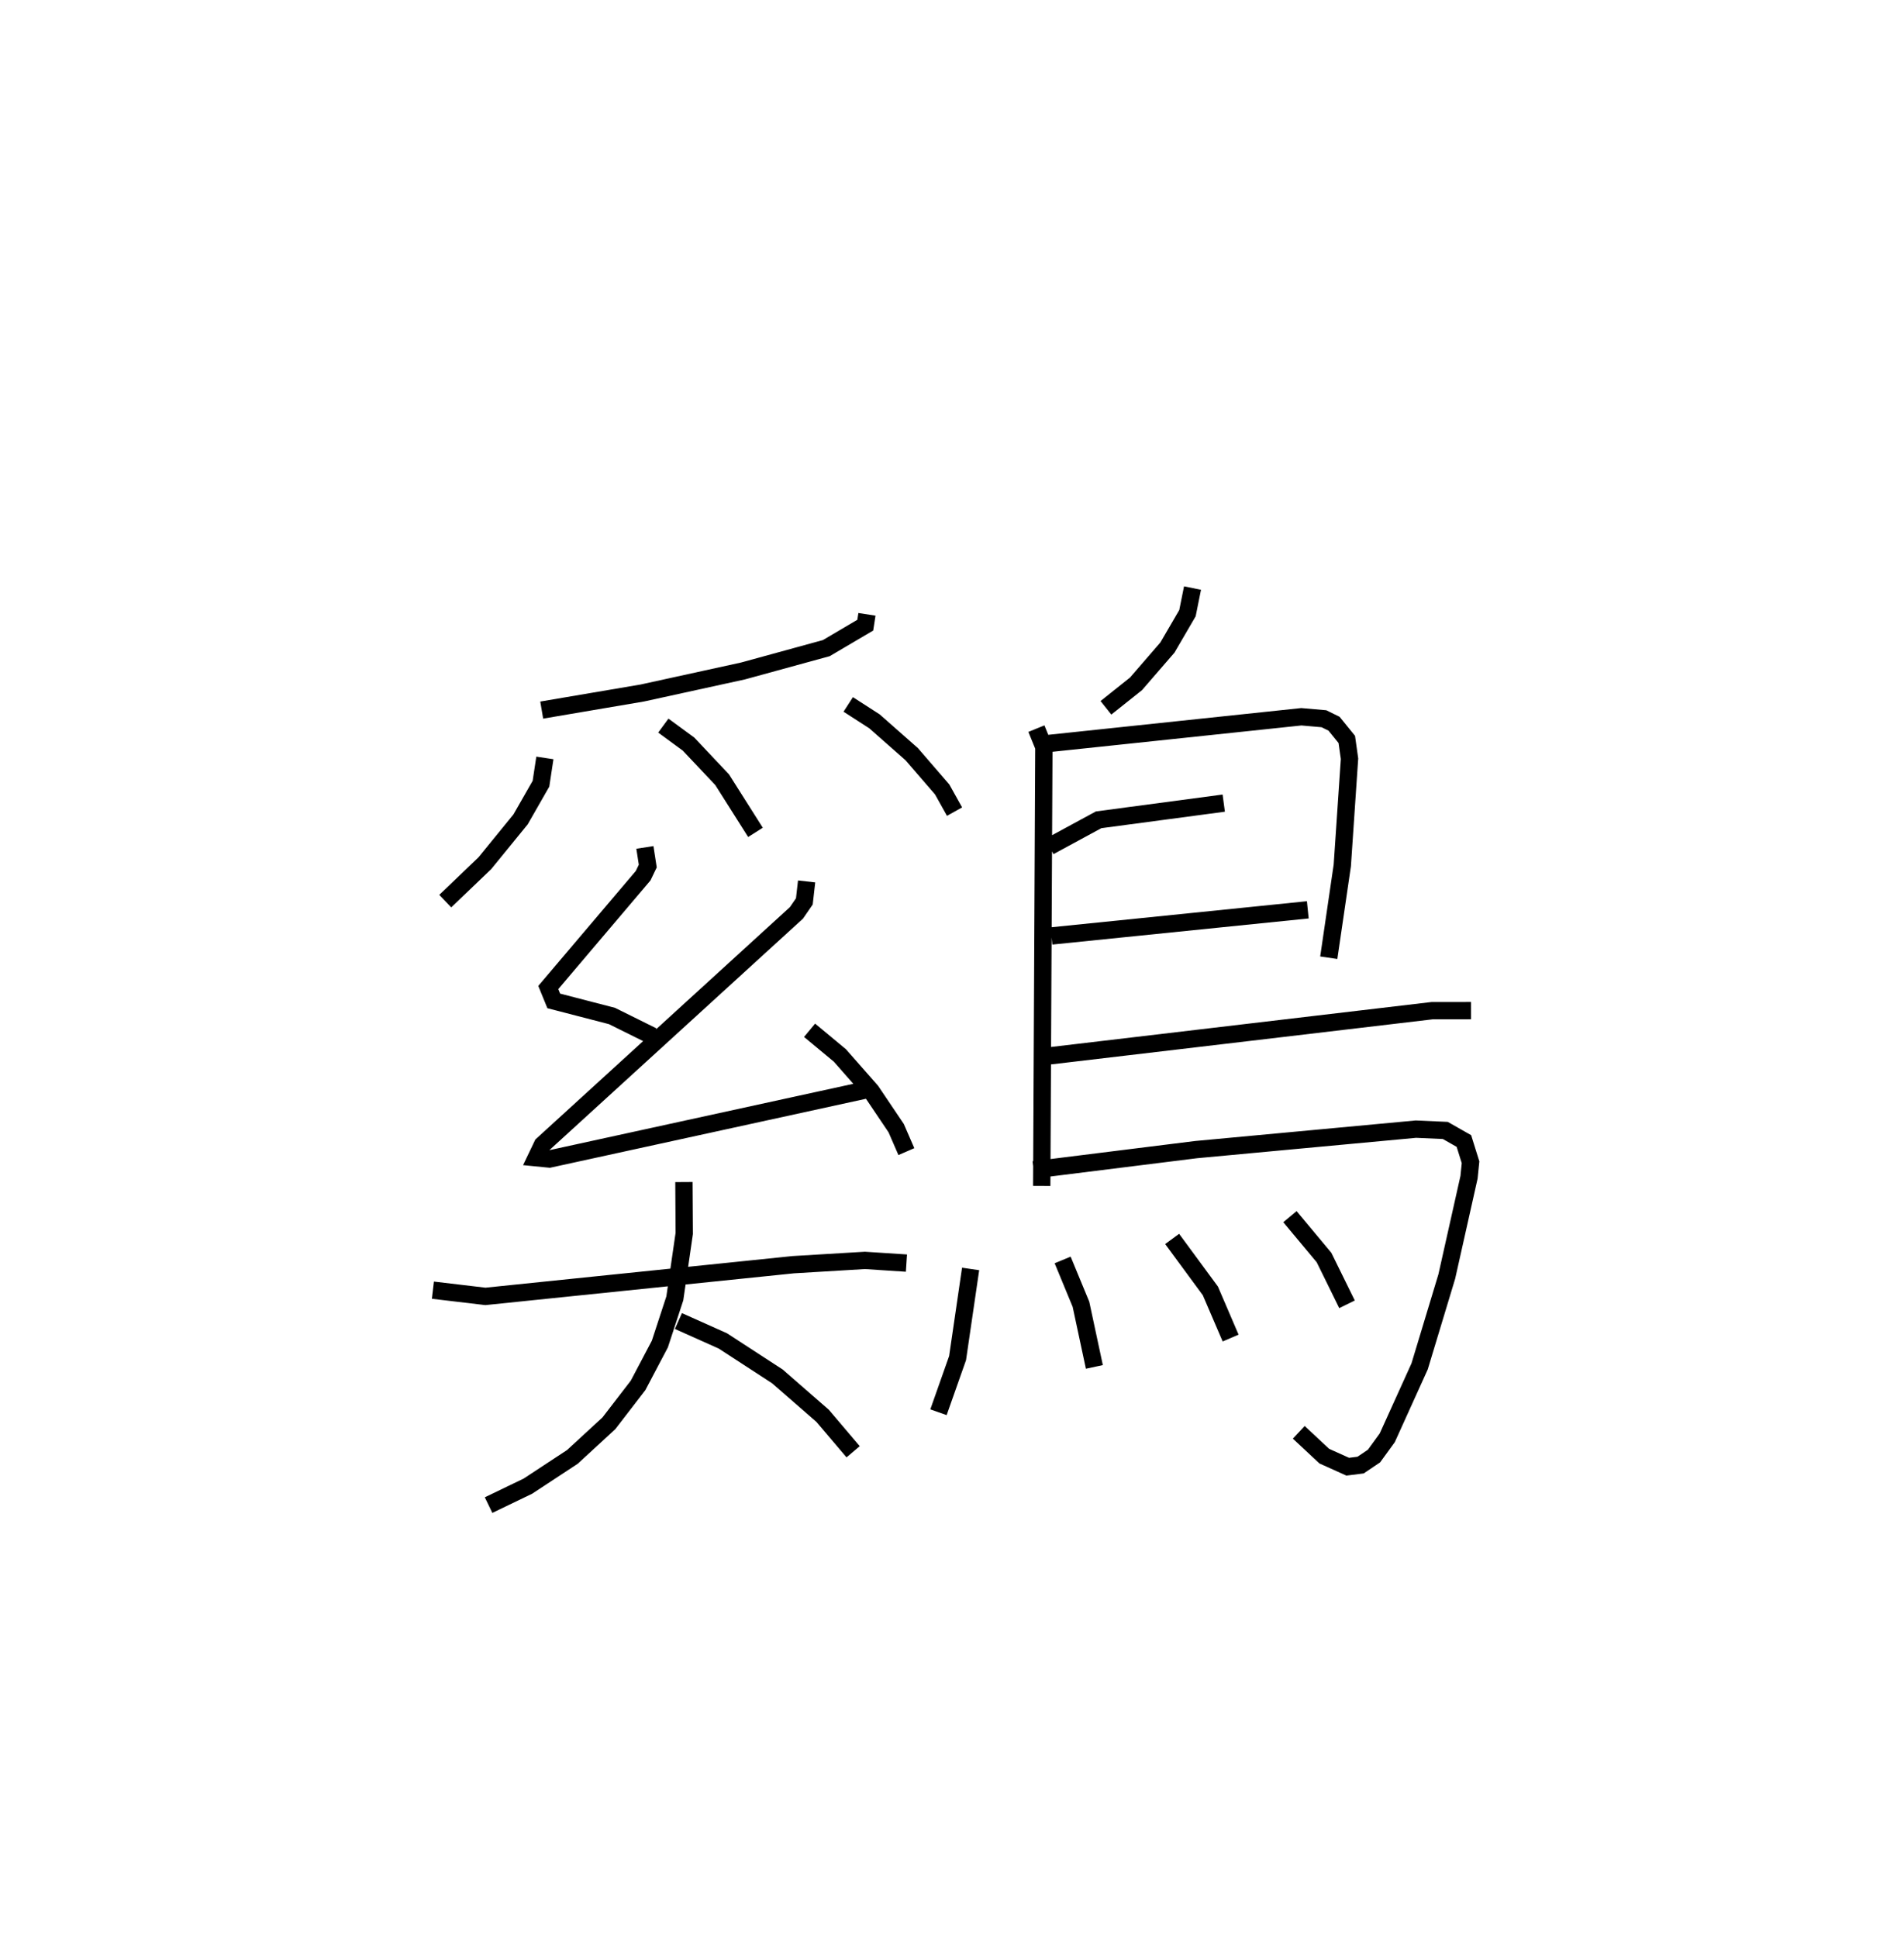 <?xml version="1.0" encoding="utf-8" ?>
<svg baseProfile="full" height="111.89" version="1.1" width="109.949" xmlns="http://www.w3.org/2000/svg" xmlns:ev="http://www.w3.org/2001/xml-events" xmlns:xlink="http://www.w3.org/1999/xlink"><defs /><rect fill="white" height="111.89" width="109.949" x="0" y="0" /><path d="M26.581,25 m0.0,0.0 m23.482,10.467 l-0.097,0.625 -2.251,1.326 l-4.813,1.319 -5.813,1.272 l-5.807,0.986 m0.183,2.762 l-0.226,1.49 -1.177,2.057 l-2.064,2.532 -2.286,2.188 m12.593,-10.134 l1.455,1.067 1.941,2.057 l1.925,3.04 m5.357,-7.386 l1.516,0.977 2.149,1.894 l1.76,2.038 0.714,1.28 m-17.881,2.066 l0.166,1.077 -0.267,0.555 l-5.478,6.456 0.316,0.773 l3.362,0.871 2.344,1.162 m8.896,-8.931 l-0.131,1.152 -0.457,0.664 l-14.669,13.388 -0.358,0.748 l0.762,0.075 18.469,-4.032 m-3.445,-3.401 l1.751,1.454 1.805,2.052 l1.445,2.144 0.588,1.355 m-27.341,7.999 l3.032,0.359 17.778,-1.83 l4.135,-0.248 2.4,0.156 m-12.849,-4.679 l0.018,2.967 -0.544,3.747 l-0.864,2.638 -1.258,2.386 l-1.687,2.19 -2.107,1.94 l-2.569,1.688 -2.27,1.094 m10.963,-10.627 l2.568,1.149 3.144,2.045 l2.616,2.279 1.761,2.075 m19.598,-49.863 l-0.292,1.45 -1.156,1.982 l-1.816,2.098 -1.736,1.383 m-4.015,1.202 l0.431,1.059 -0.123,25.341 m0.421,-25.545 l14.57,-1.54 1.306,0.114 l0.583,0.287 0.736,0.907 l0.157,1.115 -0.417,6.159 l-0.781,5.329 m-16.134,-6.421 l2.844,-1.542 7.225,-0.963 m-9.95,7.669 l14.804,-1.508 m-14.952,8.436 l22.138,-2.615 2.239,-0.001 m-25.257,9.193 l9.38,-1.17 12.696,-1.182 l1.696,0.075 1.074,0.61 l0.384,1.227 -0.088,0.867 l-1.284,5.729 -1.569,5.189 l-1.868,4.122 -0.766,1.054 l-0.774,0.521 -0.744,0.094 l-1.355,-0.611 -1.471,-1.374 m-18.95,-9.432 l-0.753,5.147 -1.103,3.126 m7.17,-8.792 l1.058,2.559 0.774,3.616 m4.491,-7.389 l2.208,3 1.169,2.723 m3.426,-7.008 l1.968,2.359 1.328,2.701 " fill="none" stroke="black" stroke-width="1" /></svg>